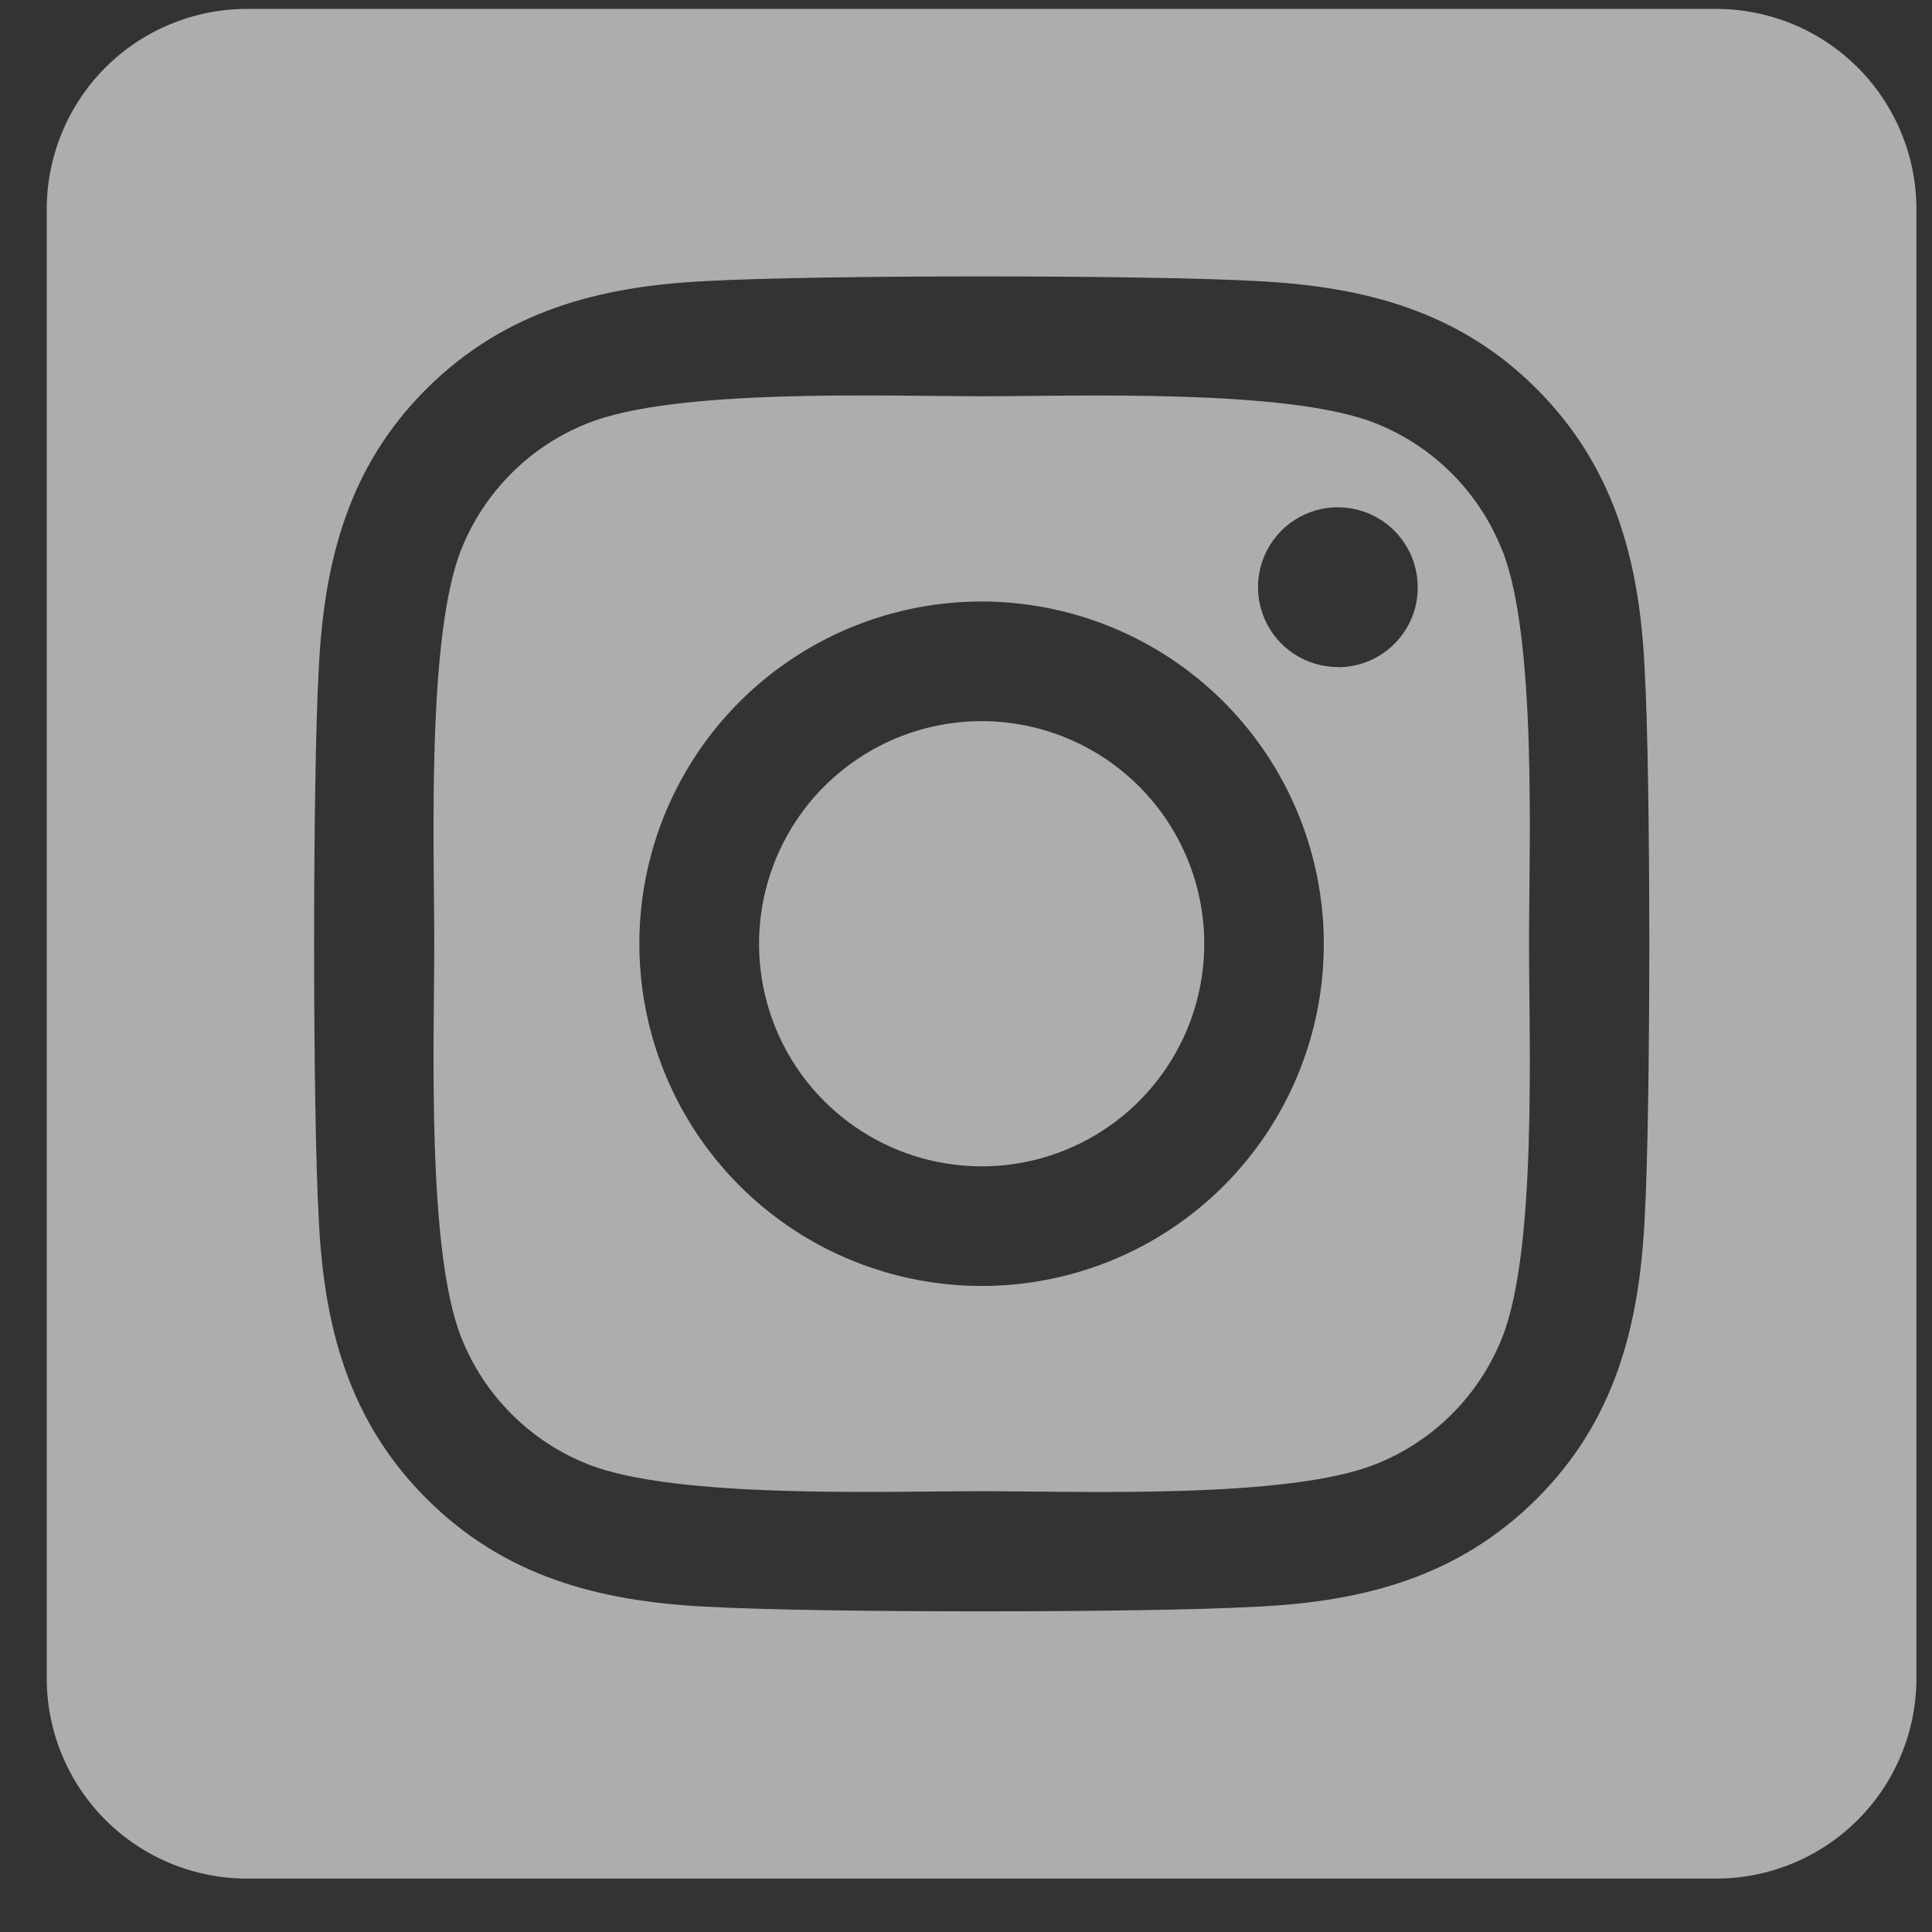 <svg width="31" height="31" viewBox="0 0 31 31" fill="none" xmlns="http://www.w3.org/2000/svg">
<rect x="0" y="0" width="31" height="31" fill="#333333" stroke="none"/>
<path d="M15.75 11.571C15.044 11.571 14.353 11.781 13.766 12.174C13.179 12.566 12.721 13.124 12.451 13.777C12.181 14.43 12.11 15.148 12.248 15.841C12.386 16.533 12.726 17.17 13.226 17.669C13.726 18.168 14.362 18.509 15.055 18.646C15.748 18.784 16.466 18.713 17.119 18.443C17.771 18.172 18.329 17.715 18.721 17.127C19.114 16.54 19.323 15.849 19.323 15.143C19.323 14.195 18.946 13.287 18.276 12.617C17.606 11.948 16.697 11.571 15.75 11.571ZM24.101 8.825C23.919 8.365 23.645 7.946 23.294 7.596C22.944 7.245 22.526 6.971 22.065 6.789C20.659 6.234 17.31 6.358 15.75 6.358C14.19 6.358 10.845 6.229 9.435 6.789C8.974 6.971 8.555 7.245 8.205 7.596C7.855 7.946 7.58 8.365 7.398 8.825C6.844 10.232 6.968 13.583 6.968 15.142C6.968 16.701 6.844 20.049 7.401 21.46C7.583 21.92 7.857 22.339 8.208 22.689C8.558 23.04 8.976 23.314 9.437 23.496C10.844 24.051 14.192 23.927 15.753 23.927C17.314 23.927 20.657 24.056 22.067 23.496C22.528 23.314 22.947 23.04 23.297 22.689C23.647 22.339 23.922 21.92 24.104 21.46C24.663 20.053 24.534 16.702 24.534 15.143C24.534 13.584 24.663 10.237 24.104 8.826L24.101 8.825ZM15.75 20.634C14.664 20.634 13.602 20.312 12.699 19.709C11.796 19.105 11.092 18.248 10.677 17.244C10.261 16.241 10.153 15.137 10.364 14.072C10.576 13.006 11.099 12.028 11.867 11.26C12.635 10.492 13.614 9.969 14.679 9.757C15.744 9.545 16.848 9.654 17.851 10.07C18.855 10.485 19.712 11.189 20.316 12.092C20.919 12.995 21.241 14.057 21.241 15.143C21.242 15.864 21.101 16.579 20.825 17.245C20.549 17.912 20.145 18.517 19.635 19.028C19.125 19.538 18.519 19.942 17.852 20.218C17.186 20.493 16.471 20.635 15.75 20.634ZM21.467 10.703C21.214 10.703 20.966 10.628 20.755 10.487C20.544 10.347 20.38 10.147 20.283 9.912C20.186 9.678 20.16 9.42 20.21 9.172C20.259 8.923 20.381 8.695 20.56 8.515C20.739 8.336 20.968 8.214 21.216 8.164C21.465 8.115 21.723 8.14 21.957 8.237C22.191 8.334 22.392 8.498 22.532 8.709C22.673 8.92 22.748 9.168 22.748 9.421C22.749 9.59 22.717 9.757 22.653 9.912C22.589 10.068 22.495 10.21 22.376 10.329C22.257 10.448 22.116 10.543 21.961 10.608C21.805 10.672 21.638 10.706 21.47 10.706L21.467 10.703ZM27.536 0.143H3.964C3.112 0.143 2.294 0.481 1.691 1.084C1.089 1.687 0.75 2.505 0.75 3.357L0.75 26.929C0.75 27.781 1.089 28.599 1.691 29.201C2.294 29.804 3.112 30.143 3.964 30.143H27.536C28.388 30.143 29.206 29.804 29.809 29.201C30.411 28.599 30.75 27.781 30.75 26.929V3.357C30.75 2.505 30.411 1.687 29.809 1.084C29.206 0.481 28.388 0.143 27.536 0.143ZM26.389 19.562C26.303 21.279 25.911 22.799 24.658 24.049C23.405 25.299 21.886 25.698 20.172 25.78C18.403 25.88 13.101 25.88 11.332 25.78C9.616 25.694 8.101 25.301 6.846 24.049C5.591 22.797 5.196 21.275 5.115 19.562C5.015 17.793 5.015 12.49 5.115 10.723C5.201 9.007 5.588 7.486 6.846 6.237C8.103 4.987 9.623 4.592 11.332 4.51C13.101 4.41 18.403 4.41 20.172 4.51C21.888 4.597 23.408 4.989 24.658 6.241C25.909 7.494 26.308 9.015 26.389 10.731C26.489 12.494 26.489 17.792 26.389 19.562Z" fill="white" fill-opacity="0.6"/>
</svg>
